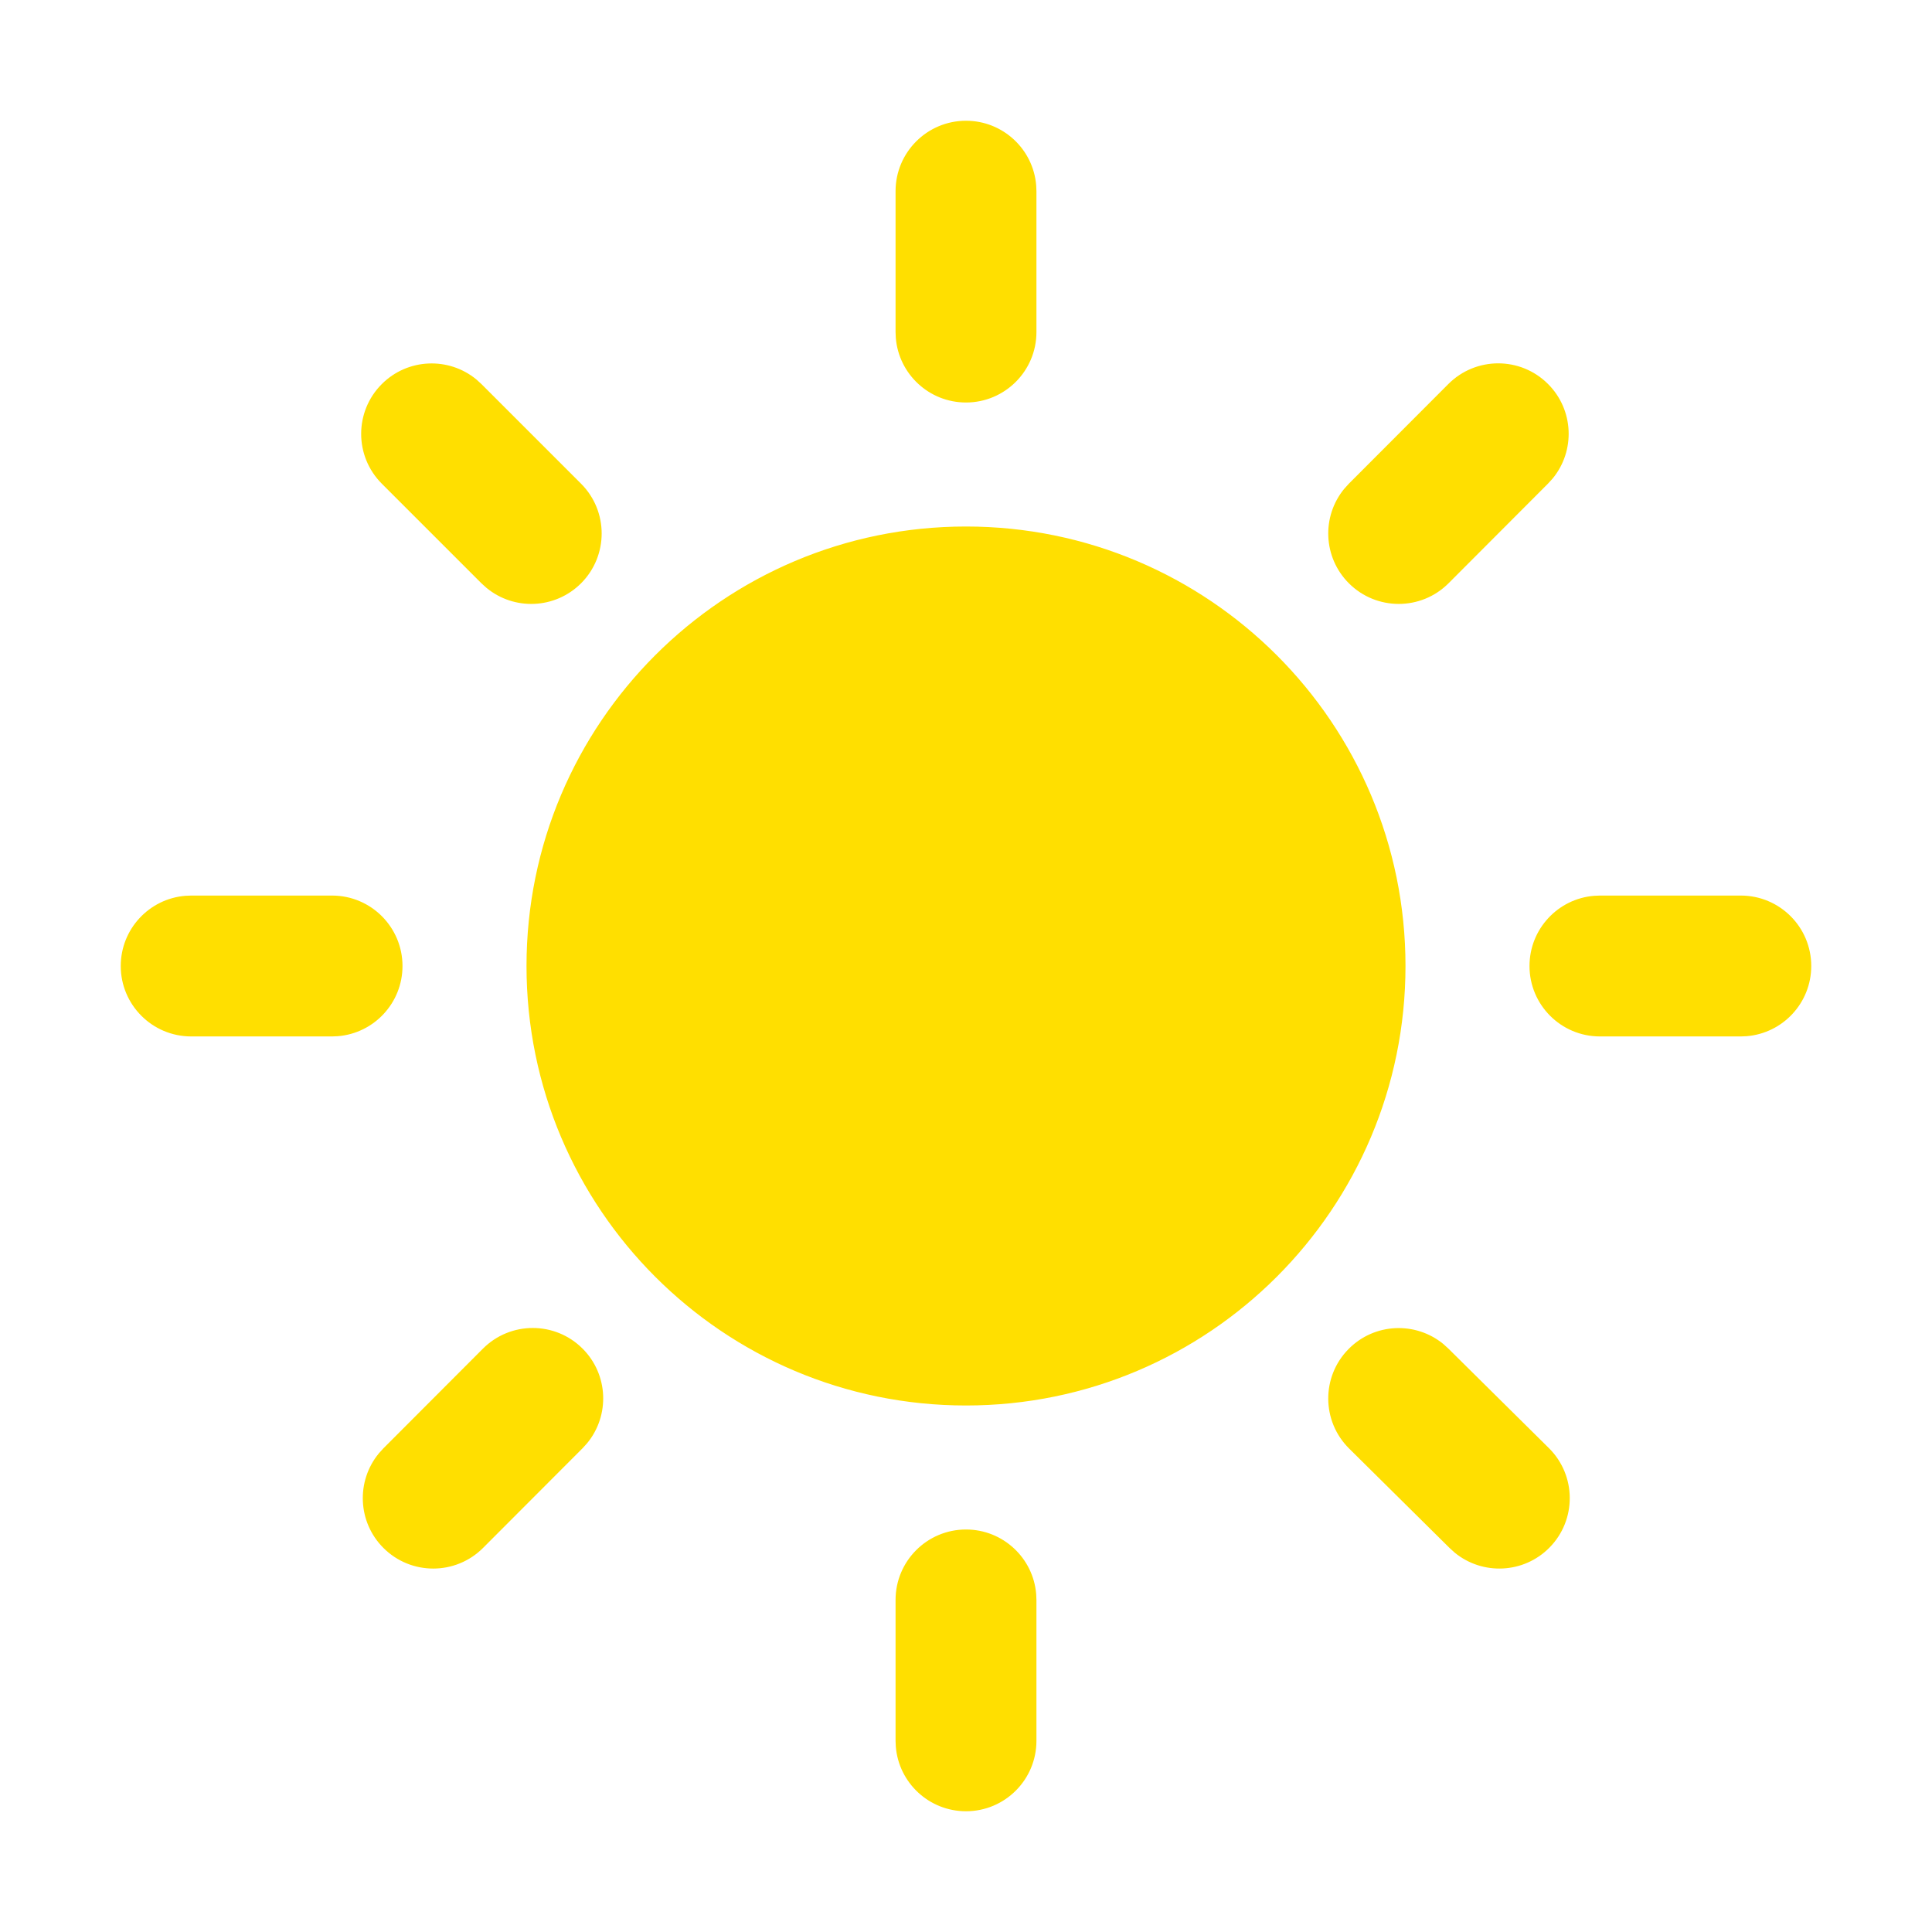 <?xml version="1.0" encoding="utf-8"?><!-- Uploaded to: SVG Repo, www.svgrepo.com, Generator: SVG Repo Mixer Tools -->
<svg width="800px" height="800px" viewBox="0 0 48 48" fill="white" fill-rule="evenodd" xmlns="http://www.w3.org/2000/svg">
<path d="M24 38C24.918 38 25.671 38.707 25.744 39.606L25.75 39.75V43.25C25.75 44.217 24.966 45 24 45C23.082 45 22.329 44.293 22.256 43.394L22.25 43.25V39.75C22.25 38.783 23.034 38 24 38ZM35.856 33.389L35.981 33.502L38.481 35.977C39.168 36.657 39.174 37.765 38.494 38.452C37.854 39.098 36.835 39.141 36.144 38.577L36.019 38.464L33.519 35.989C32.832 35.309 32.826 34.202 33.506 33.515C34.146 32.868 35.165 32.825 35.856 33.389ZM14.473 33.505C15.117 34.148 15.155 35.167 14.588 35.855L14.475 35.98L12.002 38.457C11.319 39.141 10.211 39.142 9.527 38.459C8.883 37.816 8.845 36.797 9.412 36.109L9.525 35.984L11.998 33.507C12.681 32.823 13.789 32.822 14.473 33.505ZM24 13.081C30.031 13.081 34.919 17.969 34.919 24C34.919 30.031 30.031 34.919 24 34.919C17.969 34.919 13.081 30.031 13.081 24C13.081 17.969 17.969 13.081 24 13.081ZM8.25 22.25C9.216 22.25 10 23.034 10 24C10 24.918 9.293 25.671 8.394 25.744L8.25 25.75H4.75C3.784 25.75 3 24.966 3 24C3 23.082 3.707 22.329 4.606 22.256L4.75 22.25H8.25ZM43.25 22.25C44.217 22.25 45 23.034 45 24C45 24.918 44.293 25.671 43.394 25.744L43.25 25.75H39.75C38.783 25.75 38 24.966 38 24C38 23.082 38.707 22.329 39.606 22.256L39.75 22.25H43.25ZM11.836 9.428L11.961 9.542L14.436 12.017C15.119 12.7 15.119 13.808 14.436 14.492C13.792 15.135 12.773 15.173 12.086 14.605L11.961 14.492L9.486 12.017C8.802 11.333 8.802 10.225 9.486 9.542C10.129 8.899 11.149 8.861 11.836 9.428ZM38.459 9.539C39.103 10.181 39.142 11.201 38.575 11.889L38.461 12.014L35.989 14.491C35.306 15.175 34.198 15.175 33.514 14.493C32.87 13.85 32.831 12.831 33.398 12.143L33.511 12.018L35.984 9.541C36.667 8.857 37.775 8.856 38.459 9.539ZM24 3C24.918 3 25.671 3.707 25.744 4.606L25.75 4.75V8.25C25.75 9.216 24.966 10 24 10C23.082 10 22.329 9.293 22.256 8.394L22.25 8.25V4.75C22.25 3.784 23.034 3 24 3Z" fill="rgb(255, 223, 0)"/>
</svg>